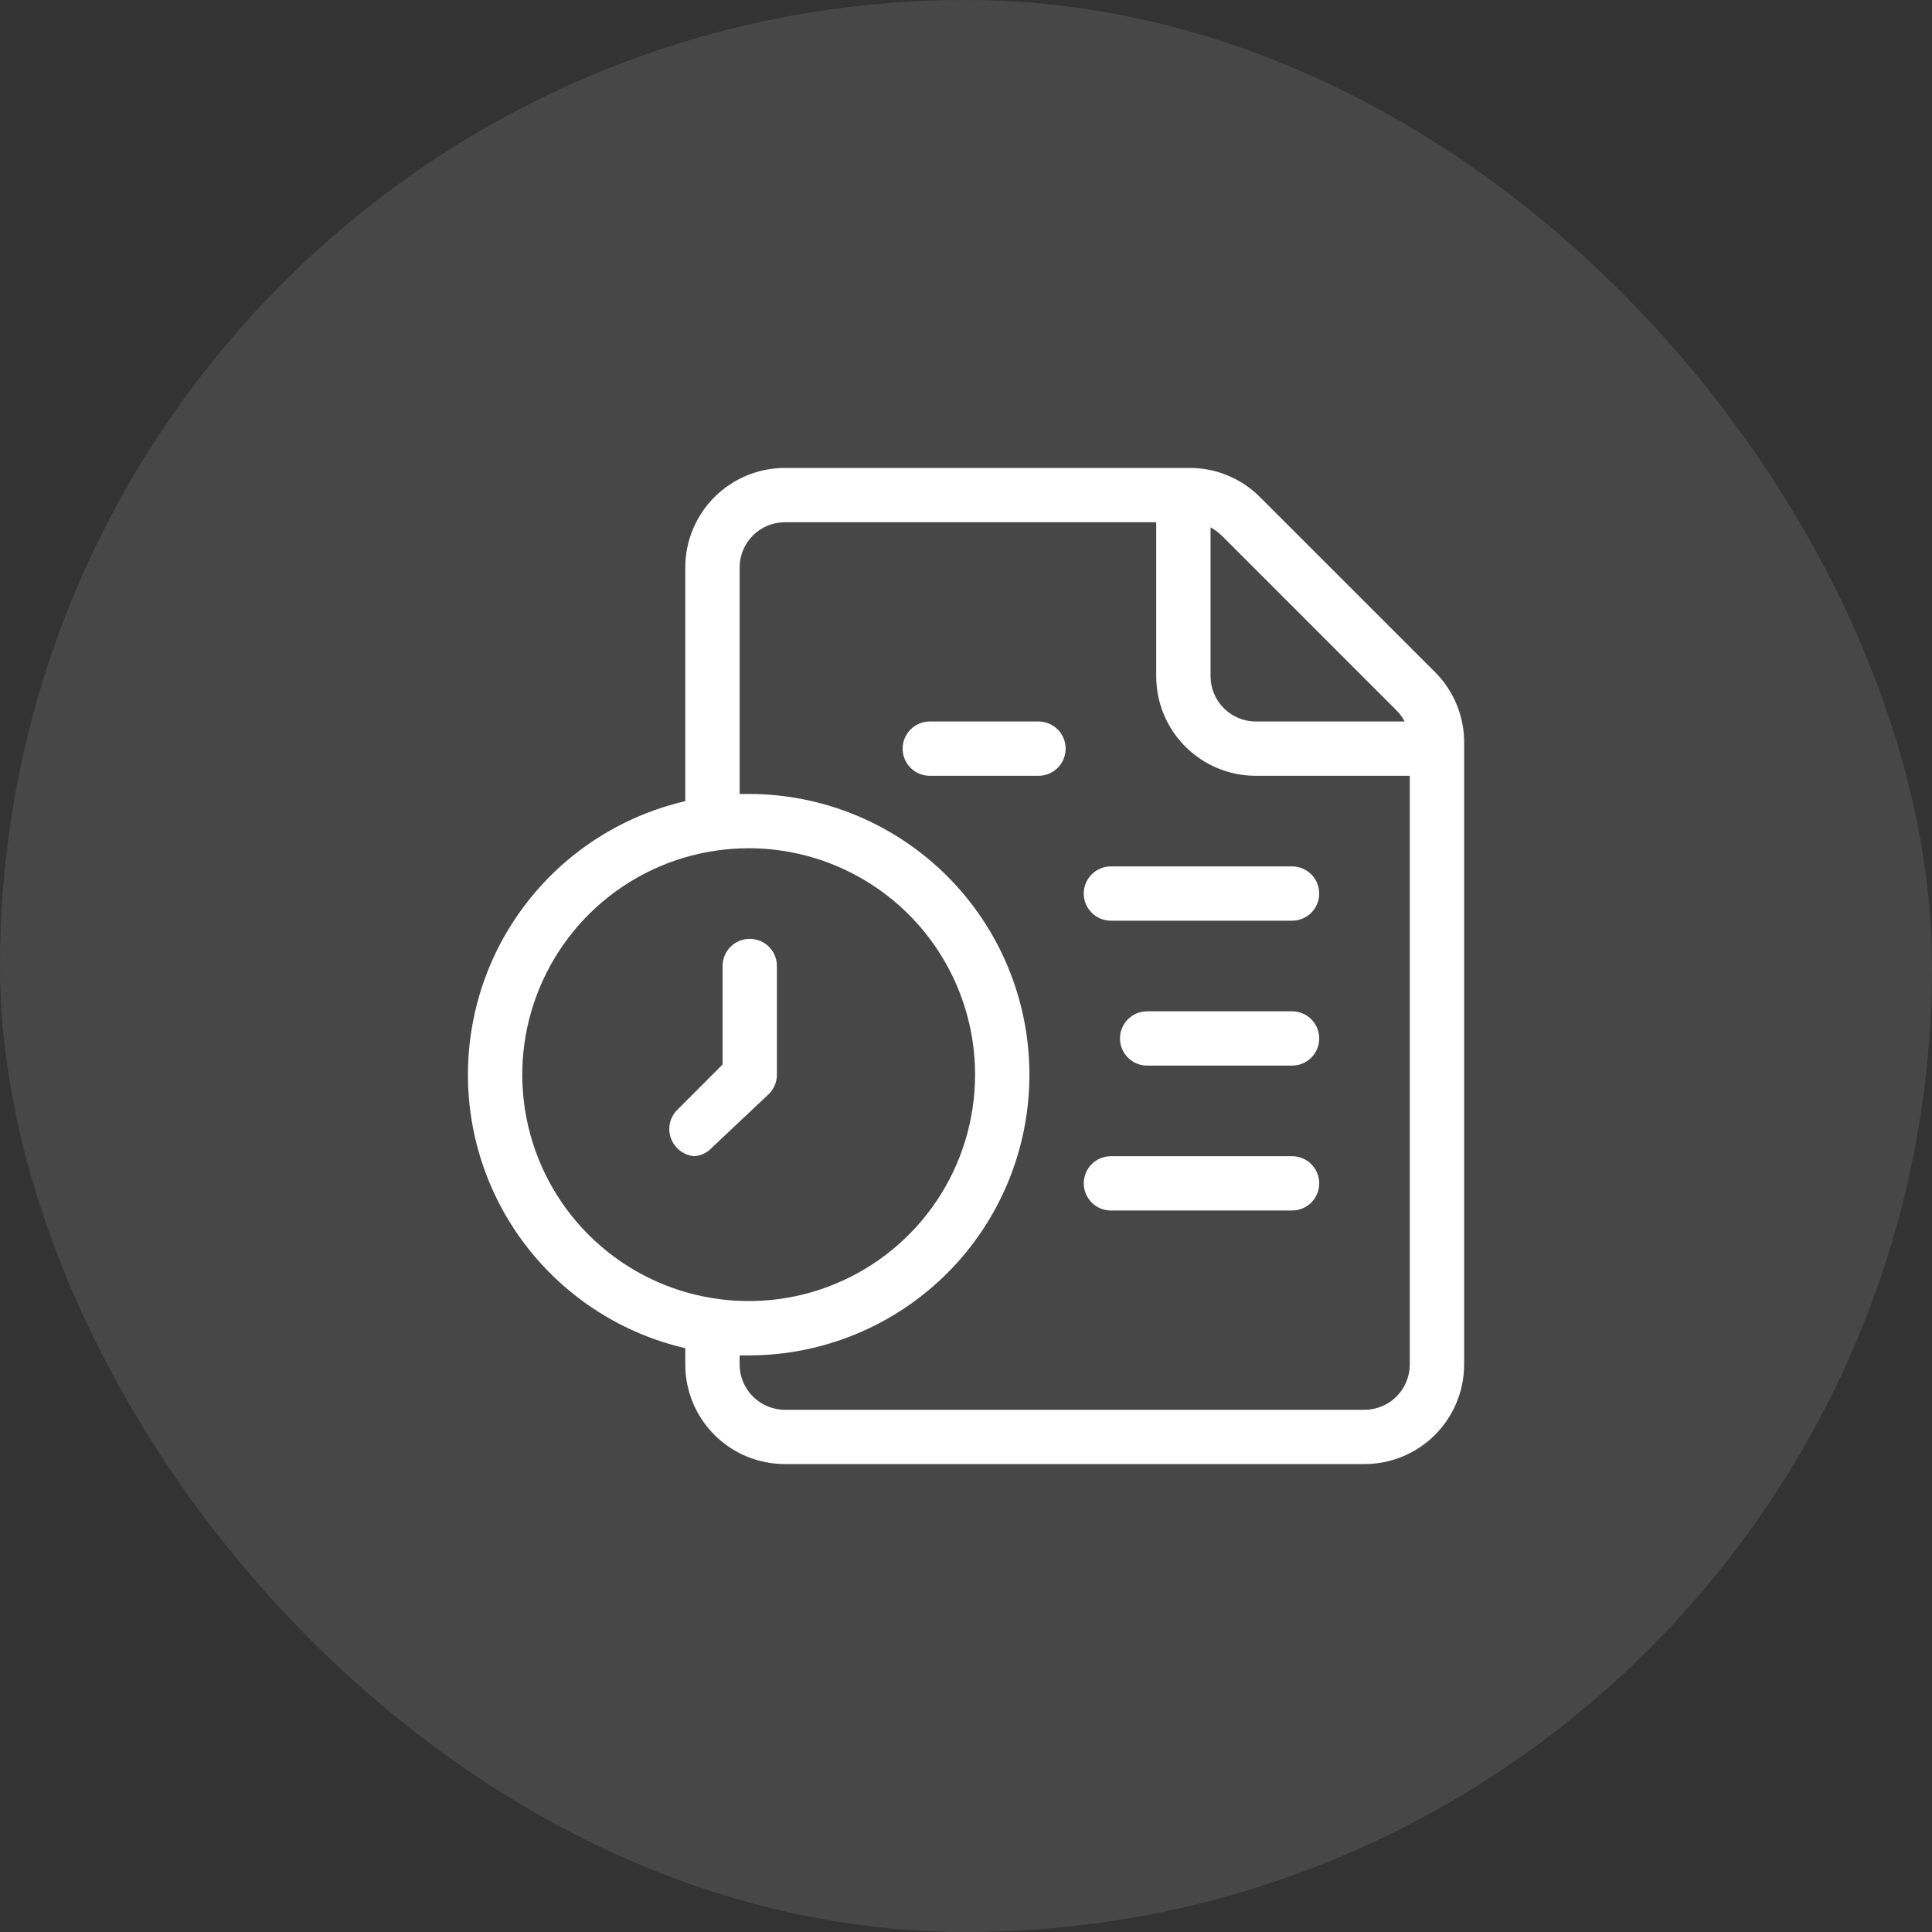 <svg width="40" height="40" viewBox="0 0 40 40" fill="none" xmlns="http://www.w3.org/2000/svg">
<rect x="0" y="0" width="40" height="40" fill="#333333" stroke="none"/>
<rect width="40" height="40" rx="20" fill="white" fill-opacity="0.1"/>
<path d="M28.25 30.312H16.25C15.704 30.312 15.179 30.095 14.792 29.708C14.405 29.322 14.188 28.797 14.188 28.25V27.913C12.908 27.616 11.767 26.895 10.95 25.867C10.132 24.838 9.688 23.564 9.688 22.25C9.688 20.936 10.132 19.662 10.95 18.633C11.767 17.605 12.908 16.884 14.188 16.587V11.75C14.188 11.203 14.405 10.678 14.792 10.292C15.179 9.905 15.704 9.688 16.25 9.688H24.628C24.9 9.687 25.169 9.74 25.42 9.845C25.671 9.949 25.899 10.102 26.09 10.295L29.706 13.91C29.903 14.106 30.059 14.34 30.163 14.598C30.268 14.855 30.319 15.132 30.313 15.41V28.25C30.313 28.797 30.096 29.322 29.709 29.708C29.322 30.095 28.797 30.312 28.25 30.312ZM15.313 28.062V28.25C15.313 28.499 15.412 28.737 15.588 28.913C15.763 29.089 16.002 29.188 16.25 29.188H28.25C28.499 29.188 28.738 29.089 28.913 28.913C29.089 28.737 29.188 28.499 29.188 28.25V16.062H26C25.453 16.062 24.929 15.845 24.542 15.458C24.155 15.072 23.938 14.547 23.938 14V10.812H16.25C16.002 10.812 15.763 10.911 15.588 11.087C15.412 11.263 15.313 11.501 15.313 11.75V16.438H15.501C17.042 16.438 18.52 17.05 19.611 18.14C20.701 19.23 21.313 20.708 21.313 22.25C21.313 23.792 20.701 25.27 19.611 26.36C18.52 27.45 17.042 28.062 15.501 28.062H15.313ZM15.501 17.562C14.573 17.562 13.667 17.837 12.896 18.352C12.125 18.868 11.525 19.6 11.17 20.456C10.815 21.313 10.722 22.255 10.903 23.165C11.084 24.074 11.53 24.909 12.186 25.565C12.841 26.22 13.677 26.667 14.586 26.847C15.495 27.028 16.438 26.936 17.294 26.581C18.151 26.226 18.883 25.625 19.398 24.854C19.913 24.083 20.188 23.177 20.188 22.25C20.188 21.007 19.694 19.814 18.815 18.935C17.936 18.056 16.744 17.562 15.501 17.562ZM25.063 10.918V14C25.063 14.249 25.162 14.487 25.338 14.663C25.513 14.839 25.752 14.938 26 14.938H29.083C29.037 14.852 28.979 14.774 28.91 14.705L25.296 11.09C25.226 11.022 25.148 10.964 25.063 10.918ZM26.75 25.062H23C22.851 25.062 22.708 25.003 22.603 24.898C22.497 24.792 22.438 24.649 22.438 24.5C22.438 24.351 22.497 24.208 22.603 24.102C22.708 23.997 22.851 23.938 23 23.938H26.75C26.9 23.938 27.043 23.997 27.148 24.102C27.254 24.208 27.313 24.351 27.313 24.5C27.313 24.649 27.254 24.792 27.148 24.898C27.043 25.003 26.9 25.062 26.75 25.062ZM14.376 23.938C14.231 23.926 14.096 23.859 14.001 23.75C13.908 23.647 13.857 23.513 13.857 23.375C13.857 23.237 13.908 23.103 14.001 23L14.96 22.04V20C14.96 19.851 15.02 19.708 15.125 19.602C15.231 19.497 15.374 19.438 15.523 19.438C15.672 19.438 15.815 19.497 15.921 19.602C16.026 19.708 16.085 19.851 16.085 20V22.25C16.085 22.399 16.026 22.542 15.921 22.648L14.751 23.75C14.655 23.859 14.52 23.926 14.376 23.938ZM26.75 22.062H23.75C23.601 22.062 23.458 22.003 23.353 21.898C23.247 21.792 23.188 21.649 23.188 21.5C23.188 21.351 23.247 21.208 23.353 21.102C23.458 20.997 23.601 20.938 23.75 20.938H26.75C26.9 20.938 27.043 20.997 27.148 21.102C27.254 21.208 27.313 21.351 27.313 21.5C27.313 21.649 27.254 21.792 27.148 21.898C27.043 22.003 26.9 22.062 26.75 22.062ZM26.75 19.062H23C22.851 19.062 22.708 19.003 22.603 18.898C22.497 18.792 22.438 18.649 22.438 18.5C22.438 18.351 22.497 18.208 22.603 18.102C22.708 17.997 22.851 17.938 23 17.938H26.75C26.9 17.938 27.043 17.997 27.148 18.102C27.254 18.208 27.313 18.351 27.313 18.5C27.313 18.649 27.254 18.792 27.148 18.898C27.043 19.003 26.9 19.062 26.75 19.062ZM21.5 16.062H19.25C19.101 16.062 18.958 16.003 18.853 15.898C18.747 15.792 18.688 15.649 18.688 15.5C18.688 15.351 18.747 15.208 18.853 15.102C18.958 14.997 19.101 14.938 19.25 14.938H21.5C21.65 14.938 21.793 14.997 21.898 15.102C22.004 15.208 22.063 15.351 22.063 15.5C22.063 15.649 22.004 15.792 21.898 15.898C21.793 16.003 21.65 16.062 21.5 16.062Z" fill="white"/>
</svg>
